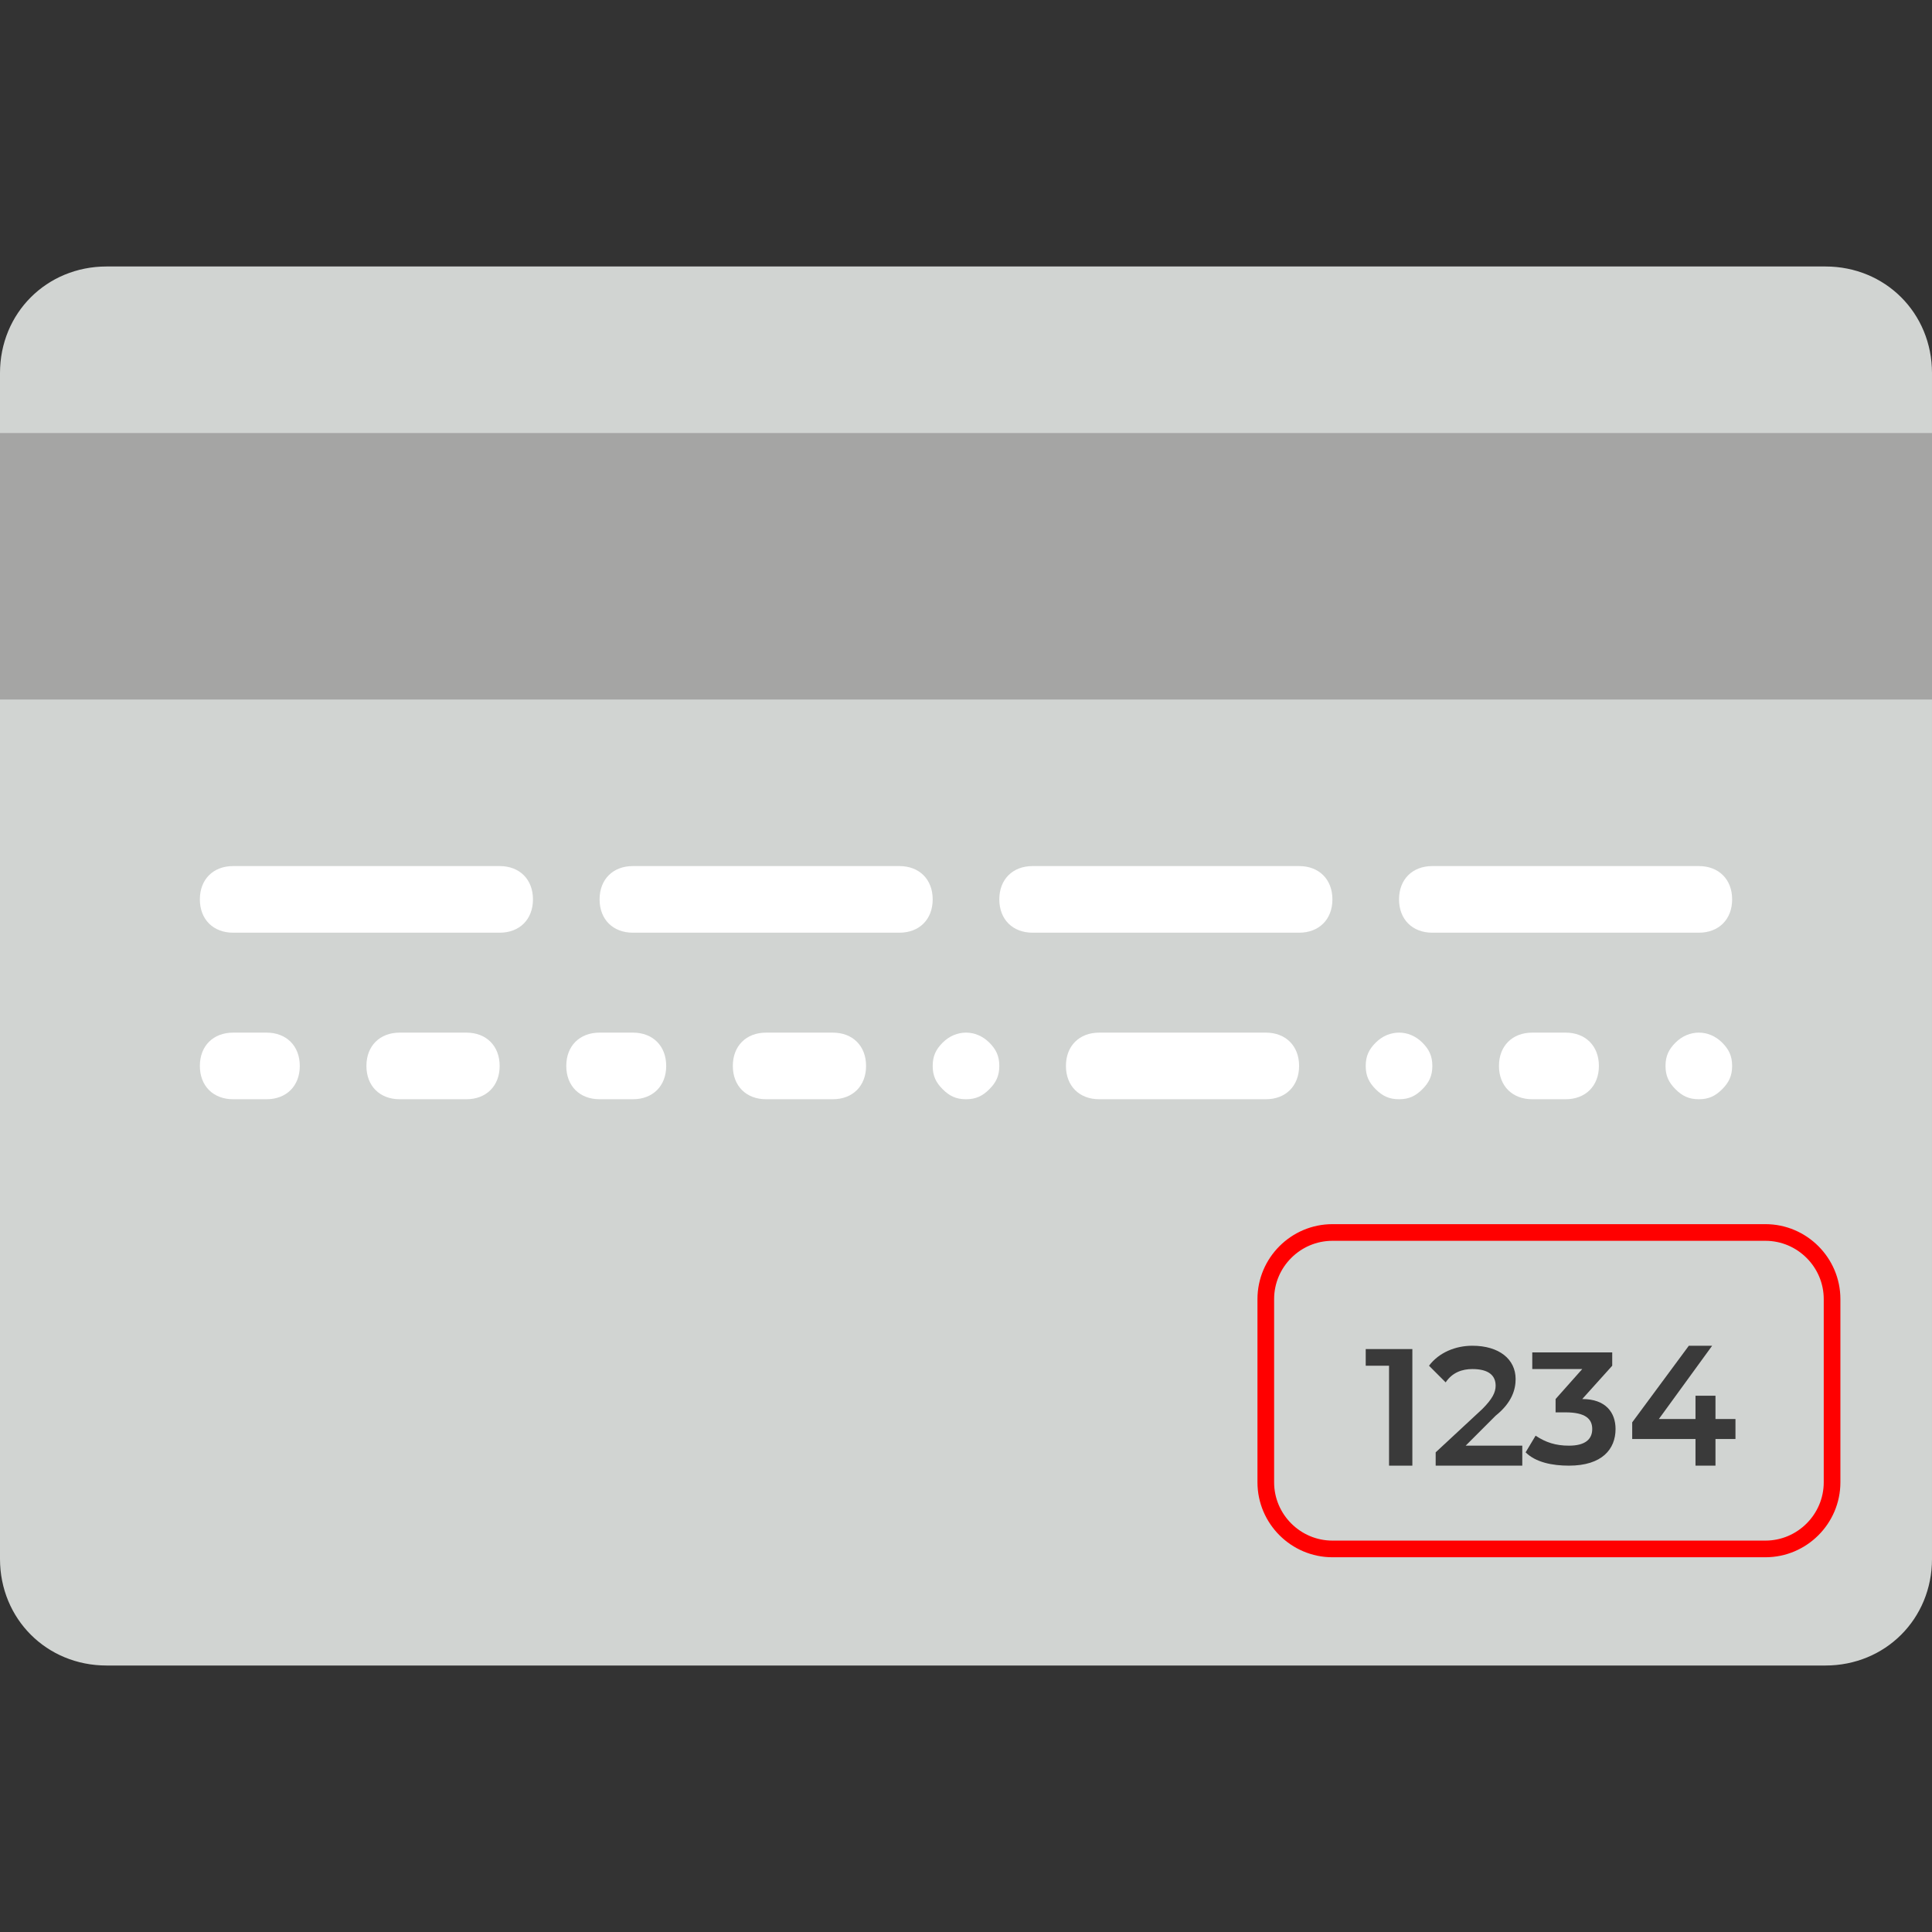 <?xml version="1.0" encoding="utf-8"?>
<!-- Generator: Adobe Illustrator 21.0.2, SVG Export Plug-In . SVG Version: 6.00 Build 0)  -->
<svg version="1.1" id="Capa_1" xmlns="http://www.w3.org/2000/svg" xmlns:xlink="http://www.w3.org/1999/xlink" x="0px" y="0px"
	 viewBox="0 0 58 58" style="enable-background:new 0 0 58 58;" xml:space="preserve">
<rect x="0" y="0" width="58" height="58" fill="#333333" stroke="none"/>
<style type="text/css">
	.st0{fill:#D1D4D2;}
	.st1{fill:#A5A5A4;}
	.st2{fill:#FFFFFF;}
	.st3{fill:none;stroke:#FF0000;stroke-width:0.5;stroke-miterlimit:10;}
	.st4{fill:#3A3A3A;}
</style>
<g id="XMLID_10_">
	<path id="XMLID_121_" class="st0" d="M54.8,50H3.2C1.4,50,0,48.6,0,46.8V11.2C0,9.4,1.4,8,3.2,8h51.6c1.8,0,3.2,1.4,3.2,3.2v35.6
		C58,48.6,56.6,50,54.8,50"/>
	<rect id="XMLID_120_" y="13" class="st1" width="58" height="8"/>
	<path id="XMLID_119_" class="st2" d="M15,28H7c-0.6,0-1-0.4-1-1s0.4-1,1-1h8c0.6,0,1,0.4,1,1S15.6,28,15,28"/>
	<path id="XMLID_118_" class="st2" d="M27,28h-8c-0.6,0-1-0.4-1-1s0.4-1,1-1h8c0.6,0,1,0.4,1,1S27.6,28,27,28"/>
	<path id="XMLID_117_" class="st2" d="M8,33H7c-0.6,0-1-0.4-1-1s0.4-1,1-1h1c0.6,0,1,0.4,1,1C9,32.6,8.6,33,8,33"/>
	<path id="XMLID_116_" class="st2" d="M14,33h-2c-0.6,0-1-0.4-1-1s0.4-1,1-1h2c0.6,0,1,0.4,1,1C15,32.6,14.6,33,14,33"/>
	<path id="XMLID_115_" class="st2" d="M19,33h-1c-0.6,0-1-0.4-1-1s0.4-1,1-1h1c0.6,0,1,0.4,1,1C20,32.6,19.6,33,19,33"/>
	<path id="XMLID_114_" class="st2" d="M25,33h-2c-0.6,0-1-0.4-1-1s0.4-1,1-1h2c0.6,0,1,0.4,1,1C26,32.6,25.6,33,25,33"/>
	<path id="XMLID_113_" class="st2" d="M29,33c-0.3,0-0.5-0.1-0.7-0.3C28.1,32.5,28,32.3,28,32c0-0.3,0.1-0.5,0.3-0.7
		c0.4-0.4,1-0.4,1.4,0c0.2,0.2,0.3,0.4,0.3,0.7c0,0.3-0.1,0.5-0.3,0.7C29.5,32.9,29.3,33,29,33"/>
	<path id="XMLID_112_" class="st2" d="M47,33h-1c-0.6,0-1-0.4-1-1s0.4-1,1-1h1c0.6,0,1,0.4,1,1C48,32.6,47.6,33,47,33"/>
	<path id="XMLID_111_" class="st2" d="M51,33c-0.3,0-0.5-0.1-0.7-0.3C50.1,32.5,50,32.3,50,32s0.1-0.5,0.3-0.7c0.4-0.4,1-0.4,1.4,0
		c0.2,0.2,0.3,0.4,0.3,0.7c0,0.3-0.1,0.5-0.3,0.7C51.5,32.9,51.3,33,51,33"/>
	<path id="XMLID_110_" class="st2" d="M39,28h-8c-0.6,0-1-0.4-1-1s0.4-1,1-1h8c0.6,0,1,0.4,1,1S39.6,28,39,28"/>
	<path id="XMLID_109_" class="st2" d="M51,28h-8c-0.6,0-1-0.4-1-1s0.4-1,1-1h8c0.6,0,1,0.4,1,1S51.6,28,51,28"/>
	<path id="XMLID_108_" class="st2" d="M38,33h-5c-0.6,0-1-0.4-1-1s0.4-1,1-1h5c0.6,0,1,0.4,1,1C39,32.6,38.6,33,38,33"/>
	<path id="XMLID_107_" class="st2" d="M42,33c-0.3,0-0.5-0.1-0.7-0.3C41.1,32.5,41,32.3,41,32s0.1-0.5,0.3-0.7c0.4-0.4,1-0.4,1.4,0
		c0.2,0.2,0.3,0.4,0.3,0.7c0,0.3-0.1,0.5-0.3,0.7C42.5,32.9,42.3,33,42,33"/>
</g>
<path class="st3" d="M53,46.5H40c-1.1,0-2-0.9-2-2V39c0-1.1,0.9-2,2-2h13c1.1,0,2,0.9,2,2v5.5C55,45.6,54.1,46.5,53,46.5z"/>
<g>
	<path class="st4" d="M42.4,40.5V44h-0.7v-3H41v-0.5H42.4z"/>
	<path class="st4" d="M45.7,43.4V44h-2.6v-0.4l1.4-1.3c0.3-0.3,0.4-0.5,0.4-0.7c0-0.3-0.2-0.5-0.7-0.5c-0.3,0-0.6,0.1-0.8,0.4
		L42.9,41c0.3-0.4,0.8-0.6,1.3-0.6c0.8,0,1.3,0.4,1.3,1c0,0.3-0.1,0.7-0.6,1.1L44,43.4H45.7z"/>
	<path class="st4" d="M48.5,42.9c0,0.6-0.4,1.1-1.4,1.1c-0.5,0-1-0.1-1.3-0.4l0.3-0.5c0.3,0.2,0.6,0.3,1,0.3c0.5,0,0.7-0.2,0.7-0.5
		c0-0.3-0.2-0.5-0.8-0.5h-0.3V42l0.8-0.9H46v-0.5h2.4v0.4l-0.9,1C48.2,42,48.5,42.4,48.5,42.9z"/>
	<path class="st4" d="M52.1,43.2h-0.6V44h-0.6v-0.8h-1.9v-0.5l1.7-2.3h0.7l-1.6,2.2h1.1v-0.7h0.6v0.7h0.6V43.2z"/>
</g>
</svg>

